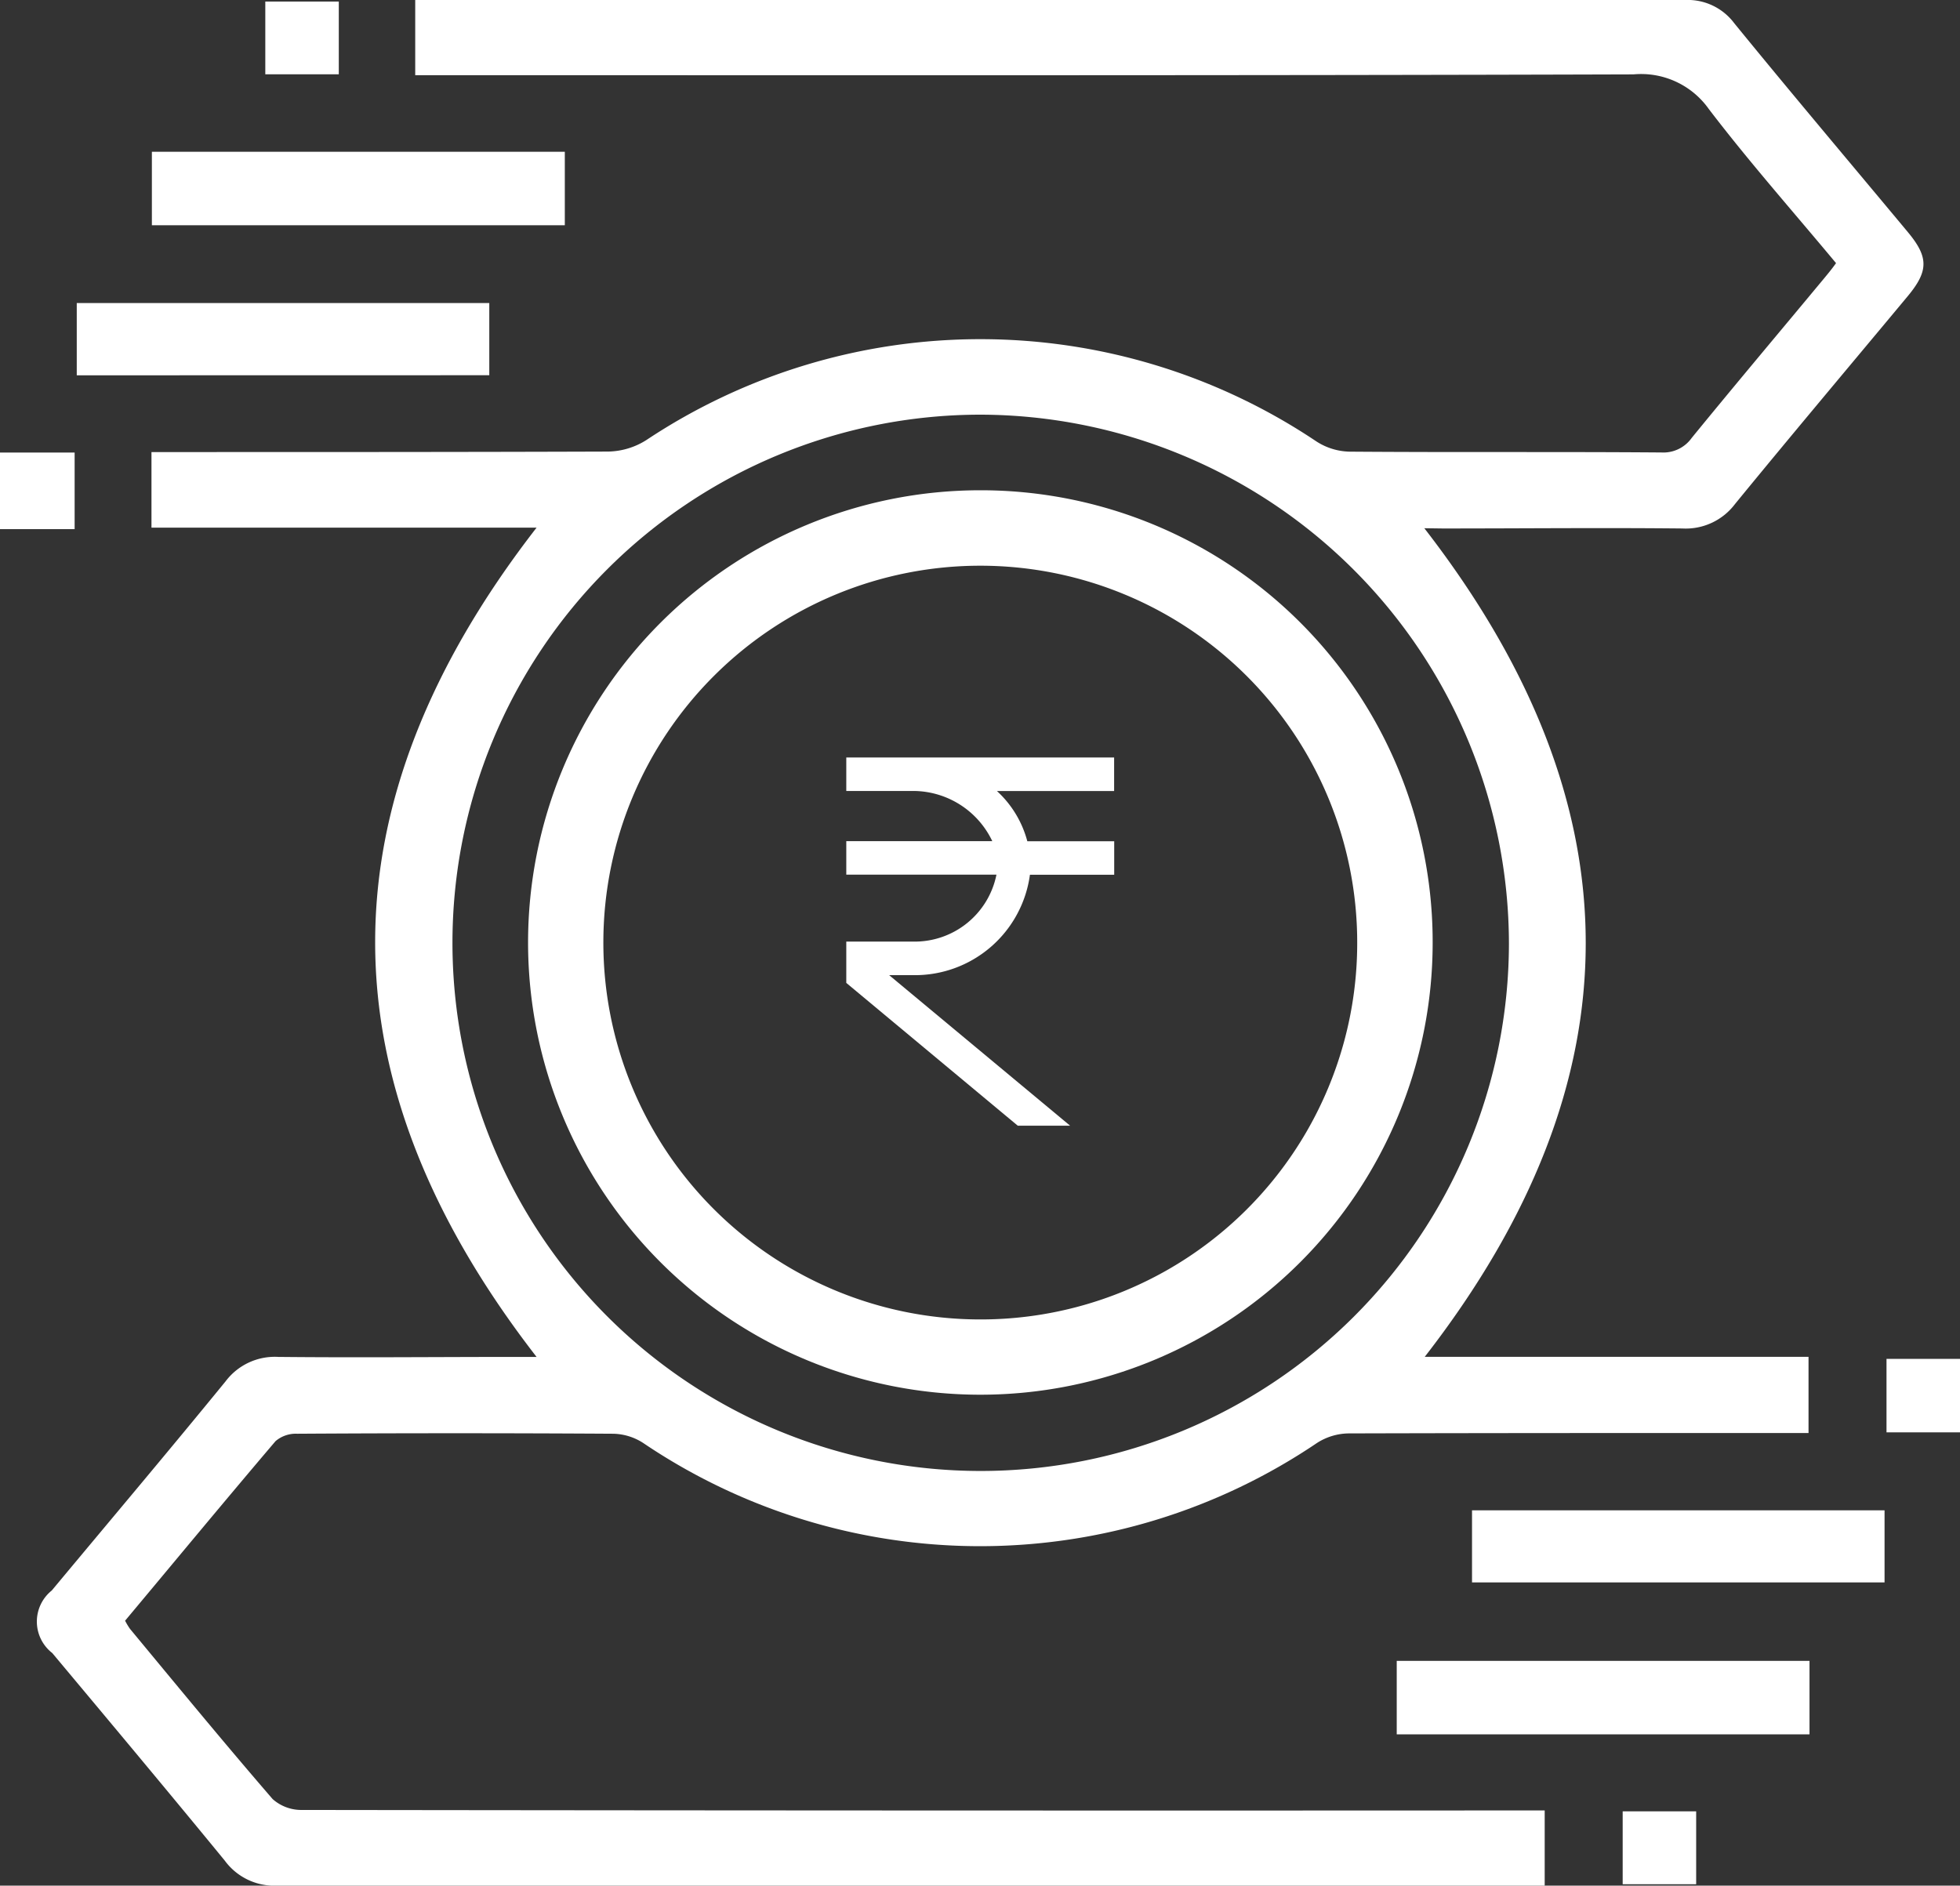 <svg xmlns="http://www.w3.org/2000/svg" width="24.003" height="23.096" viewBox="0 0 24.003 23.096">
  <rect x="0" y="0" width="24.003" height="23.096" fill="#333333" stroke="none"/>
  <g id="Group_1752" data-name="Group 1752" transform="translate(-46 -864)">
    <g id="Group_1751" data-name="Group 1751" transform="translate(46 864)">
      <path id="Path_220" data-name="Path 220" d="M779.658,316.39h.914v.938h-.914Z" transform="translate(-779.658 -310.847)" fill="#fff"/>
      <path id="Path_221" data-name="Path 221" d="M804.569,226.859c2.635,3.4,2.634,6.762.005,10.149h4.7v.933h-.261c-1.79,0-3.581,0-5.371.005a.733.733,0,0,0-.386.116,7.365,7.365,0,0,1-8.255,0,.7.7,0,0,0-.365-.112q-1.935-.012-3.87,0a.384.384,0,0,0-.265.09c-.618.726-1.225,1.461-1.843,2.2a.812.812,0,0,0,.06.1c.58.7,1.155,1.4,1.747,2.085a.529.529,0,0,0,.364.133q7.447.01,14.894.006h.32v.921h-.255q-7.634,0-15.269,0a.751.751,0,0,1-.64-.306c-.7-.854-1.408-1.7-2.113-2.543a.488.488,0,0,1-.006-.766c.71-.853,1.425-1.7,2.128-2.561a.755.755,0,0,1,.647-.3c.977.01,1.955,0,2.932,0h.23c-2.636-3.4-2.635-6.761,0-10.157h-4.716v-.926h.267c1.775,0,3.549,0,5.324-.006a.9.9,0,0,0,.471-.142,7.387,7.387,0,0,1,8.2.015.777.777,0,0,0,.406.128c1.274.01,2.549,0,3.823.01a.426.426,0,0,0,.372-.179c.534-.654,1.078-1.3,1.617-1.949.049-.059.1-.121.15-.191-.526-.632-1.065-1.241-1.557-1.886a1.016,1.016,0,0,0-.923-.426c-4.863.015-9.726.01-14.589.01h-.331v-.921h.26q7.646,0,15.293,0a.711.711,0,0,1,.6.284c.7.859,1.418,1.708,2.128,2.561.254.306.253.475-.005.785-.705.847-1.415,1.69-2.113,2.543a.756.756,0,0,1-.646.3c-.977-.01-1.954,0-2.932,0Zm-5.433-1.391a6.469,6.469,0,1,0,6.469,6.48A6.488,6.488,0,0,0,799.136,225.468Z" transform="translate(-787.126 -220.389)" fill="#fff"/>
      <path id="Path_222" data-name="Path 222" d="M811.877,253.436v-.9h5.057v.9Z" transform="translate(-810.017 -250.677)" fill="#fff"/>
      <path id="Path_223" data-name="Path 223" d="M1080.955,573.571H1075.9v-.9h5.055Z" transform="translate(-1058.795 -552.328)" fill="#fff"/>
      <path id="Path_224" data-name="Path 224" d="M795.939,285.585V284.7h5.052v.884Z" transform="translate(-794.999 -280.988)" fill="#fff"/>
      <path id="Path_225" data-name="Path 225" d="M1096.922,540.765v.883h-5.052v-.883Z" transform="translate(-1073.843 -522.266)" fill="#fff"/>
      <path id="Path_226" data-name="Path 226" d="M836.838,220.7v.891h-.9V220.7Z" transform="translate(-832.689 -220.681)" fill="#fff"/>
      <path id="Path_227" data-name="Path 227" d="M1180.75,509.52h-.9v-.9h.9Z" transform="translate(-1156.747 -491.976)" fill="#fff"/>
      <path id="Path_228" data-name="Path 228" d="M1124.742,604.62v.893h-.9v-.893Z" transform="translate(-1103.97 -582.434)" fill="#fff"/>
      <path id="Path_229" data-name="Path 229" d="M902.792,329.993a5.539,5.539,0,1,1-5.543-5.54A5.533,5.533,0,0,1,902.792,329.993Zm-.924.011a4.616,4.616,0,1,0-4.633,4.605A4.61,4.61,0,0,0,901.868,330Z" transform="translate(-885.247 -318.448)" fill="#fff"/>
    </g>
    <path id="rupee-sign-solid-svgrepo-com_1_" data-name="rupee-sign-solid-svgrepo-com (1)" d="M8,5v.41h.82a1.075,1.075,0,0,1,.968.615H8v.41H9.839a1.021,1.021,0,0,1-1.019.82H8v.506l2.1,1.749h.641L8.525,7.666H8.82a1.421,1.421,0,0,0,1.429-1.23h1.032v-.41H10.217a1.278,1.278,0,0,0-.372-.615h1.435V5Z" transform="translate(48.364 868.278)" fill="#fff"/>
  </g>
</svg>
